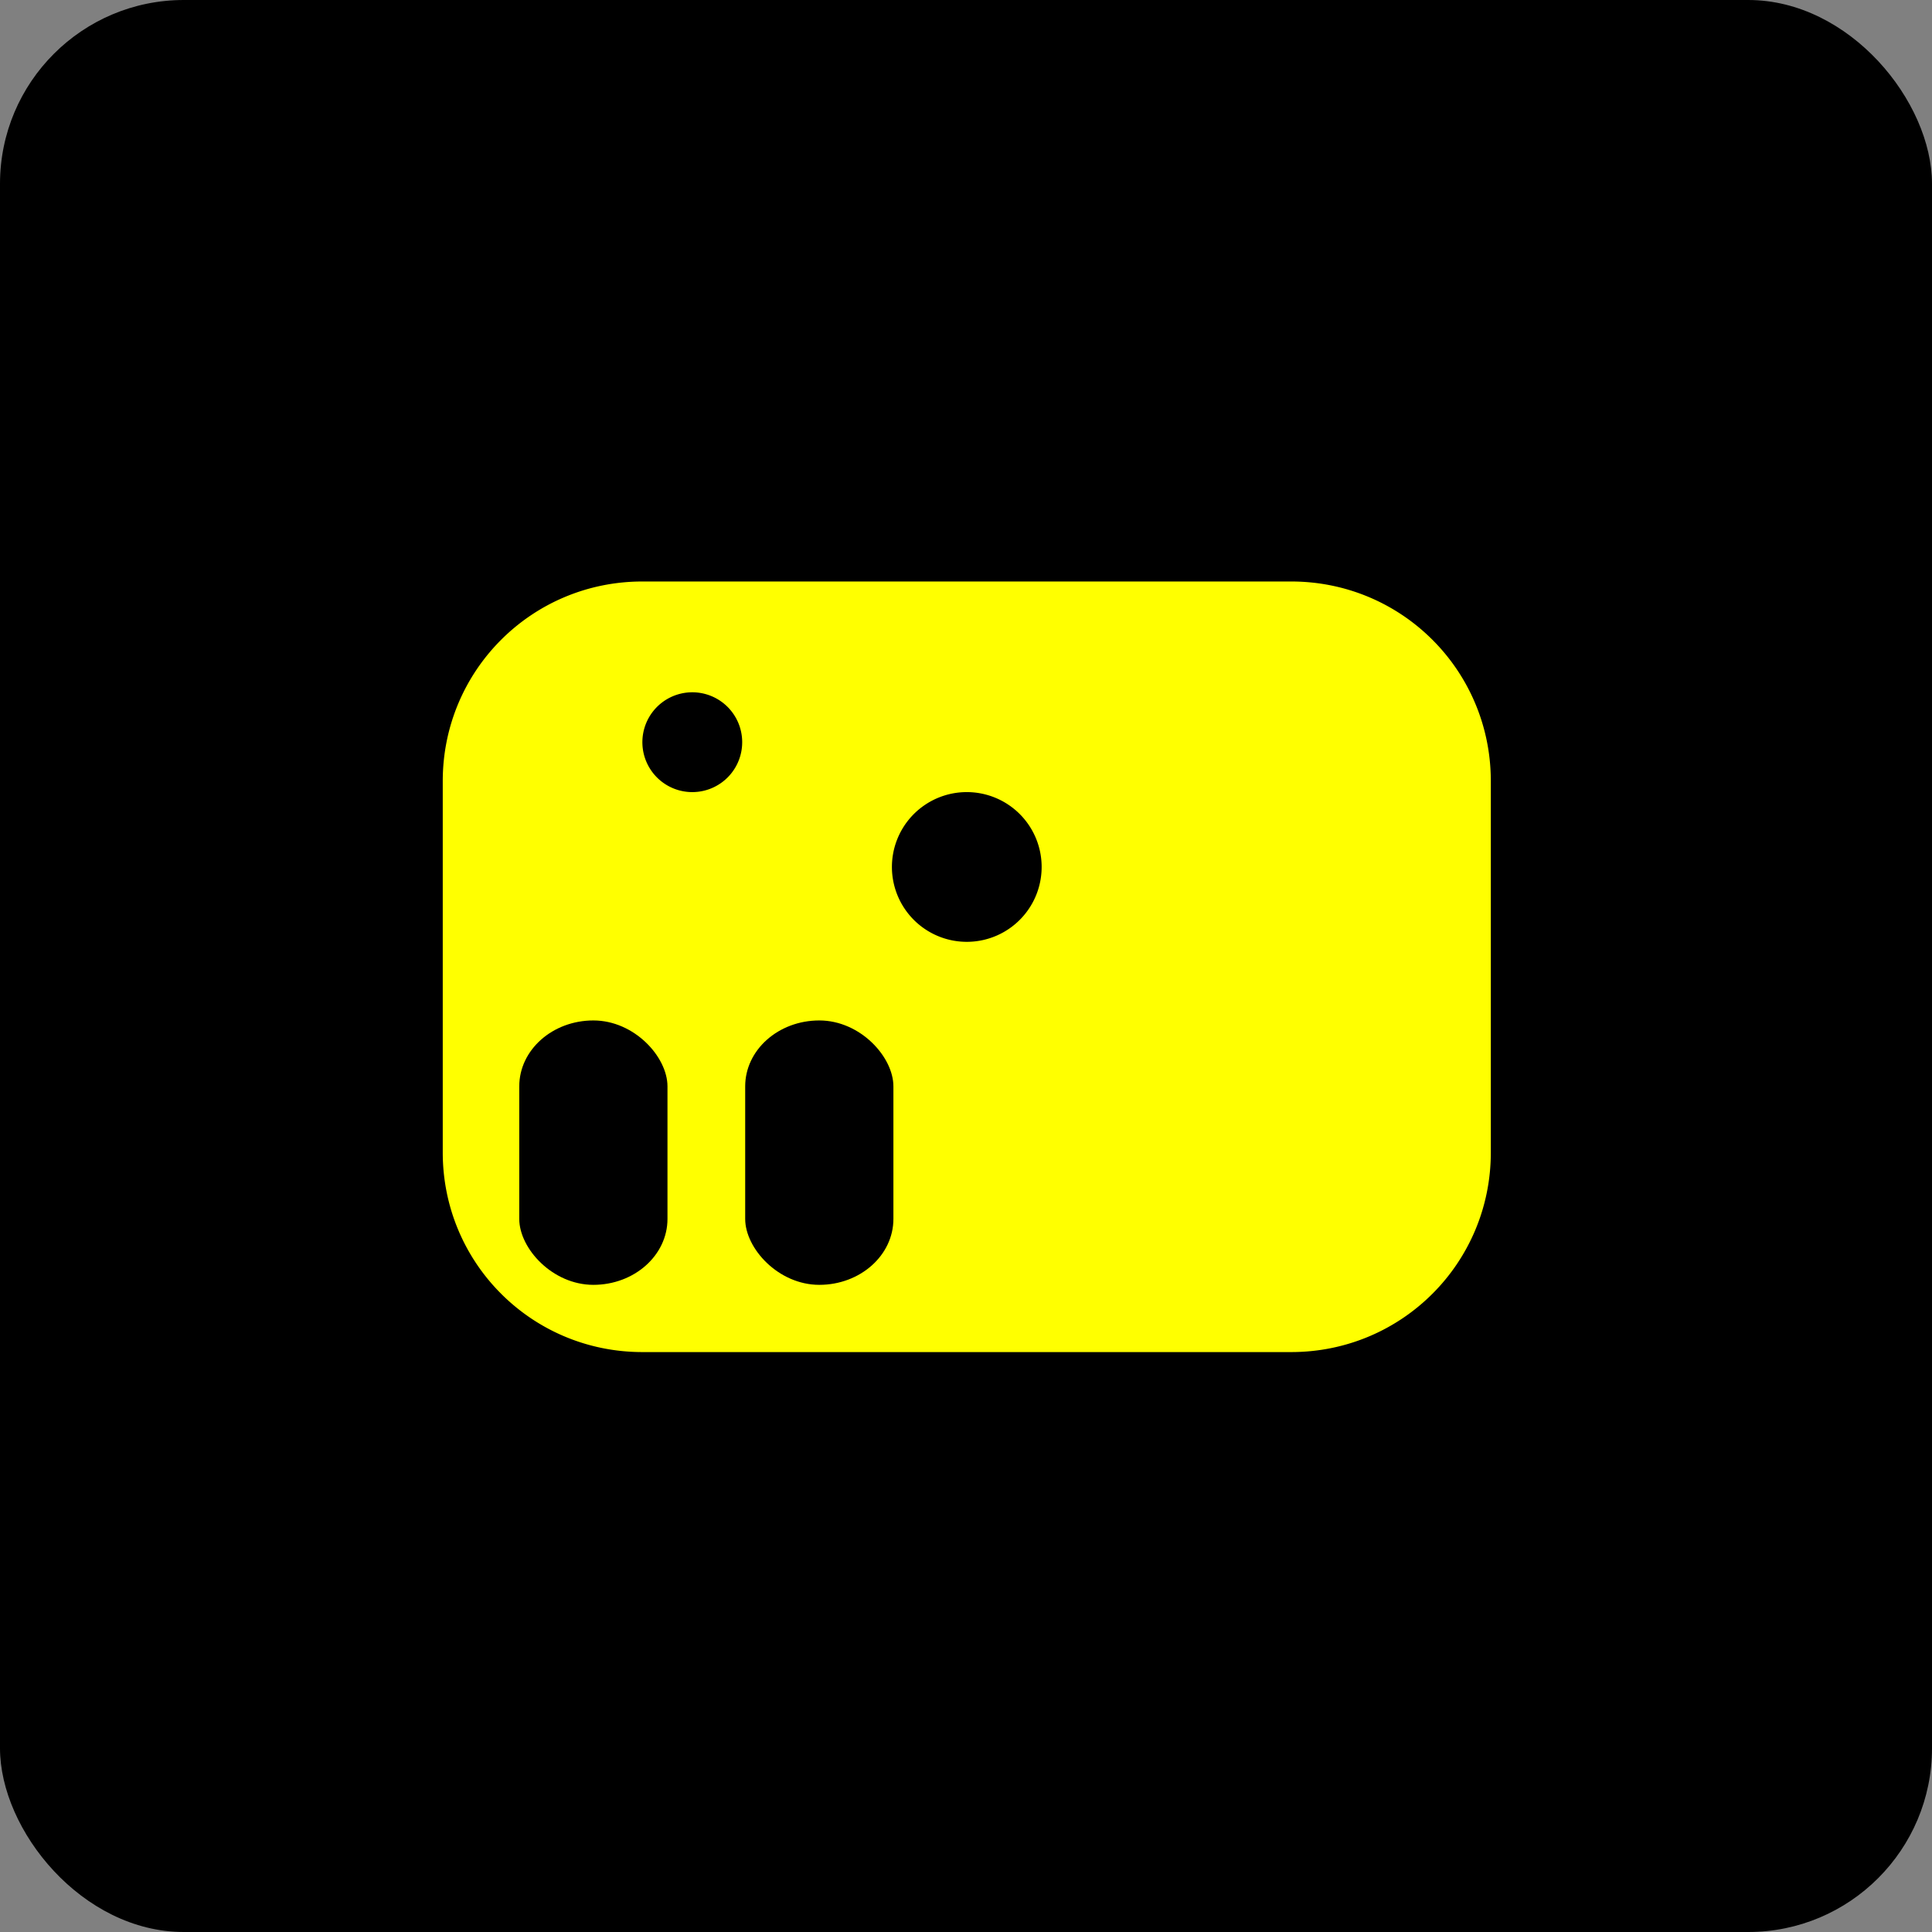 <?xml version="1.0" encoding="UTF-8" standalone="no"?>
<!-- Created with Inkscape (http://www.inkscape.org/) -->

<svg
   width="240mm"
   height="240mm"
   viewBox="0 0 240 240"
   version="1.1"
   id="svg5"
   inkscape:version="1.1.1 (3bf5ae0d25, 2021-09-20)"
   sodipodi:docname="Spay Grids.svg"
   xmlns:inkscape="http://www.inkscape.org/namespaces/inkscape"
   xmlns:sodipodi="http://sodipodi.sourceforge.net/DTD/sodipodi-0.dtd"
   xmlns="http://www.w3.org/2000/svg"
   xmlns:svg="http://www.w3.org/2000/svg"
   xmlns:rdf="http://www.w3.org/1999/02/22-rdf-syntax-ns#"
   xmlns:cc="http://creativecommons.org/ns#"
   xmlns:dc="http://purl.org/dc/elements/1.1/">
  <rect x="0" y="0" width="240" height="240" fill="#808080" stroke="none"/>
  <title
     id="title830">Spay Grids</title>
  <sodipodi:namedview
     id="namedview7"
     pagecolor="#505050"
     bordercolor="#eeeeee"
     borderopacity="1"
     inkscape:pageshadow="0"
     inkscape:pageopacity="0"
     inkscape:pagecheckerboard="0"
     inkscape:document-units="mm"
     showgrid="false"
     inkscape:lockguides="false"
     inkscape:snap-grids="true"
     inkscape:snap-to-guides="true"
     inkscape:zoom="0.8"
     inkscape:cx="453.75"
     inkscape:cy="453.125"
     inkscape:window-width="1920"
     inkscape:window-height="1005"
     inkscape:window-x="-9"
     inkscape:window-y="-9"
     inkscape:window-maximized="1"
     inkscape:current-layer="layer1"
     height="240mm"
     showguides="true"
     inkscape:guide-bbox="true" />
  <defs
     id="defs2" />
  <g
     inkscape:label="Layer 1"
     inkscape:groupmode="layer"
     id="layer1">
    <g
       id="g846">
      <rect
         style="fill:#000000;fill-opacity:1;fill-rule:evenodd;stroke:#000000;stroke-width:0;stroke-linecap:round;stroke-linejoin:round;stroke-miterlimit:0;stroke-dasharray:none;paint-order:stroke fill markers"
         id="rect2111"
         width="240"
         height="240"
         x="4.5000002e-06"
         y="4.5000002e-06"
         ry="22.836"
         rx="22.836" />
      <g
         id="g831"
         transform="matrix(0.619,0,0,0.619,55,55)">
        <path
           id="rect849"
           style="fill:#ffff00;fill-opacity:1;fill-rule:evenodd;stroke-width:0;stroke-linecap:round;stroke-linejoin:round"
           d="M 151.182,105.07 C 67.427,105.07 0,172.498 0,256.252 v 281.197 c 0,83.754 67.427,151.182 151.182,151.182 h 491.338 c 83.754,0 151.182,-67.427 151.182,-151.182 V 256.252 c 0,-83.754 -67.427,-151.182 -151.182,-151.182 z m 36.777,83.92 a 37.795,37.795 0 0 1 14.535,2.486 37.795,37.795 0 0 1 21.779,48.807 l -0.008,0.021 a 37.795,37.795 0 0 1 -48.816,21.758 37.795,37.795 0 0 1 -21.766,-48.812 37.795,37.795 0 0 1 34.275,-24.26 z m 208.426,75.578 a 56.693,56.693 0 0 1 20.742,3.748 56.693,56.693 0 0 1 32.67,73.211 l -0.012,0.031 a 56.693,56.693 0 0 1 -73.227,32.639 56.693,56.693 0 0 1 -32.648,-73.221 56.693,56.693 0 0 1 52.475,-36.408 z"
           transform="scale(0.265)" />
        <g
           id="g832-4"
           transform="matrix(1.538,0,0,1.538,-60.807,-77.93)">
          <rect
             style="fill:#000000;fill-opacity:1;fill-rule:evenodd;stroke:#000000;stroke-width:0;stroke-linecap:round;stroke-linejoin:round;stroke-miterlimit:0;stroke-dasharray:none;paint-order:stroke fill markers"
             id="rect2819-7"
             width="19.34"
             height="34.499"
             x="49.52"
             y="126.05"
             rx="9.67"
             ry="8.601" />
          <rect
             style="fill:#000000;fill-opacity:1;fill-rule:evenodd;stroke:#000000;stroke-width:0;stroke-linecap:round;stroke-linejoin:round;stroke-miterlimit:0;stroke-dasharray:none;paint-order:stroke fill markers"
             id="rect2819-5-2"
             width="19.34"
             height="34.499"
             x="79"
             y="126.05"
             rx="9.67"
             ry="8.601" />
        </g>
      </g>
    </g>
  </g>
</svg>
